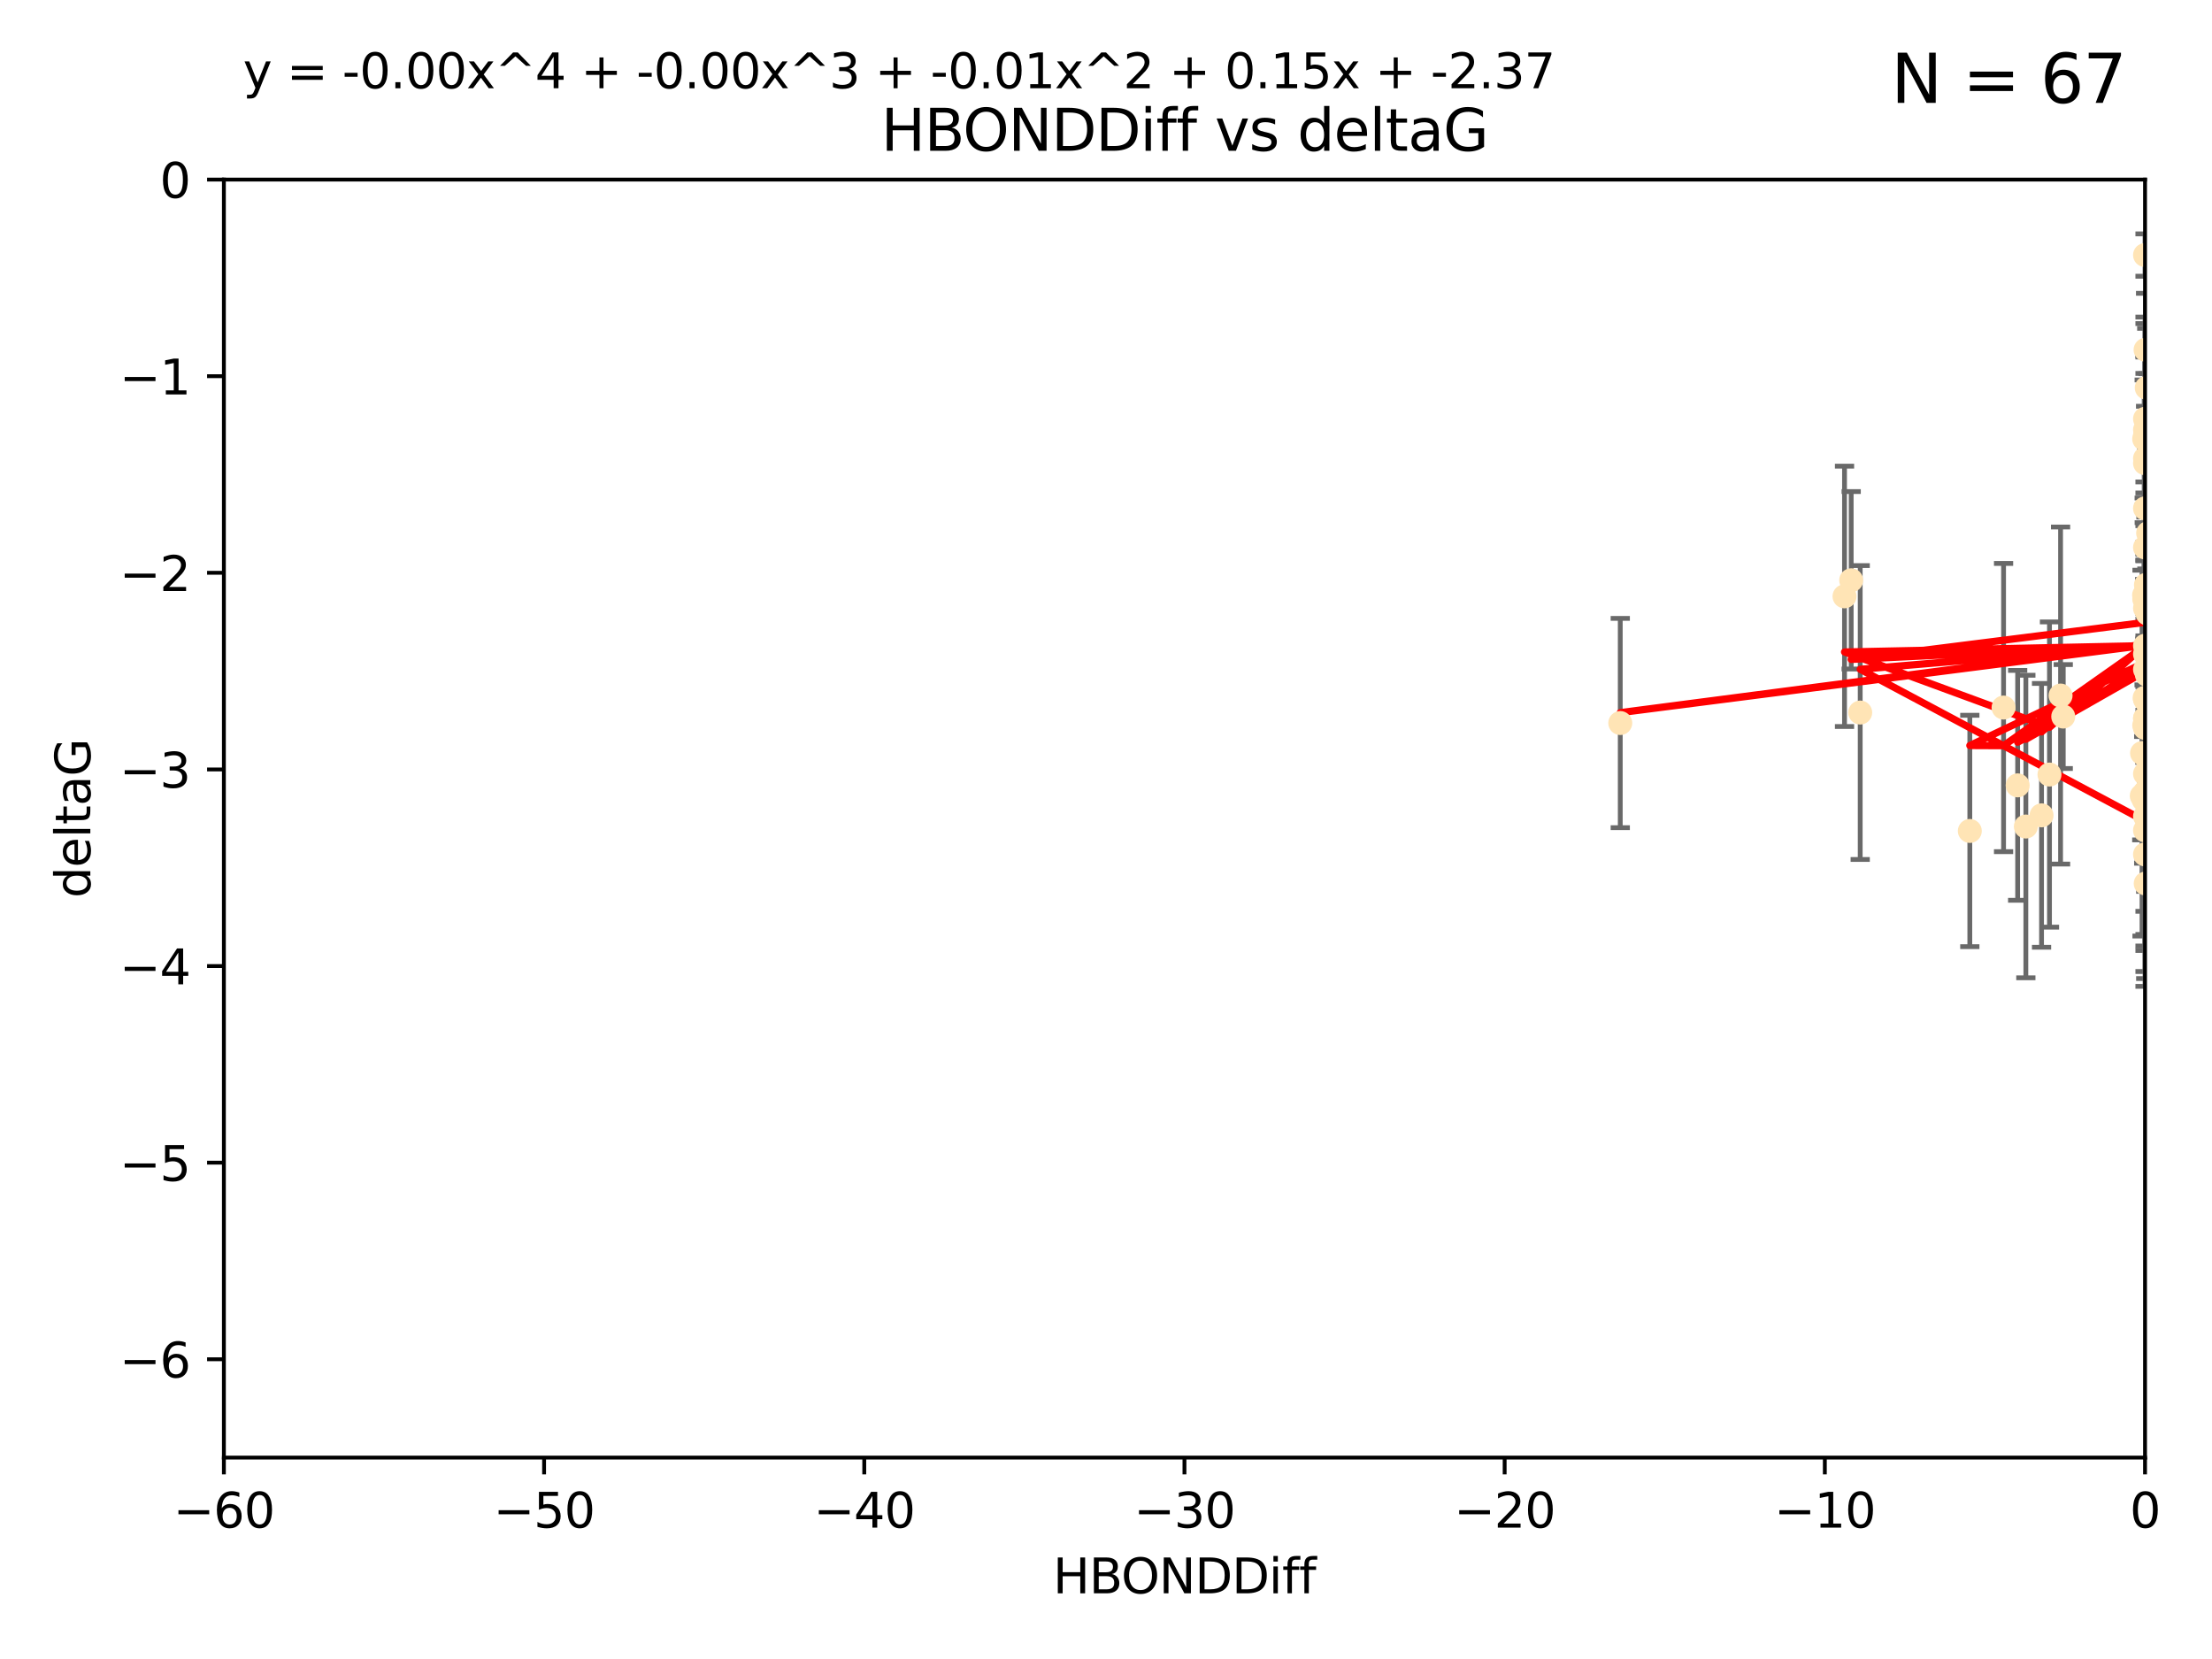 <?xml version="1.0" encoding="utf-8" standalone="no"?>
<!DOCTYPE svg PUBLIC "-//W3C//DTD SVG 1.1//EN"
  "http://www.w3.org/Graphics/SVG/1.1/DTD/svg11.dtd">
<svg xmlns:xlink="http://www.w3.org/1999/xlink" width="460.8pt" height="345.6pt" viewBox="0 0 460.8 345.6" xmlns="http://www.w3.org/2000/svg" version="1.1">
 <defs>
  <style type="text/css">*{stroke-linejoin: round; stroke-linecap: butt}</style>
 </defs>
 <g id="figure_1">
  <g id="patch_1">
   <path d="M 0 345.6 
L 460.8 345.6 
L 460.8 0 
L 0 0 
z
" style="fill: #ffffff"/>
  </g>
  <g id="axes_1">
   <g id="patch_2">
    <path d="M 46.64 303.64 
L 446.85 303.64 
L 446.85 37.411 
L 46.64 37.411 
z
" style="fill: #ffffff"/>
   </g>
   <g id="PathCollection_1">
    <defs>
     <path id="ma76488cba5" d="M 0 1.118 
C 0.297 1.118 0.581 1 0.791 0.791 
C 1 0.581 1.118 0.297 1.118 0 
C 1.118 -0.297 1 -0.581 0.791 -0.791 
C 0.581 -1 0.297 -1.118 0 -1.118 
C -0.297 -1.118 -0.581 -1 -0.791 -0.791 
C -1 -0.581 -1.118 -0.297 -1.118 0 
C -1.118 0.297 -1 0.581 -0.791 0.791 
C -0.581 1 -0.297 1.118 0 1.118 
z
" style="stroke: #ffe4b5"/>
    </defs>
    <g clip-path="url(#pd6ca490e2d)">
     <use xlink:href="#ma76488cba5" x="446.686" y="151.093" style="fill: #ffe4b5; stroke: #ffe4b5"/>
     <use xlink:href="#ma76488cba5" x="447.67" y="162.096" style="fill: #ffe4b5; stroke: #ffe4b5"/>
     <use xlink:href="#ma76488cba5" x="429.812" y="149.269" style="fill: #ffe4b5; stroke: #ffe4b5"/>
     <use xlink:href="#ma76488cba5" x="467.52" y="96.663" style="fill: #ffe4b5; stroke: #ffe4b5"/>
     <use xlink:href="#ma76488cba5" x="446.85" y="139.451" style="fill: #ffe4b5; stroke: #ffe4b5"/>
     <use xlink:href="#ma76488cba5" x="420.315" y="163.605" style="fill: #ffe4b5; stroke: #ffe4b5"/>
     <use xlink:href="#ma76488cba5" x="429.254" y="144.895" style="fill: #ffe4b5; stroke: #ffe4b5"/>
     <use xlink:href="#ma76488cba5" x="446.994" y="184.051" style="fill: #ffe4b5; stroke: #ffe4b5"/>
     <use xlink:href="#ma76488cba5" x="470.883" y="132.789" style="fill: #ffe4b5; stroke: #ffe4b5"/>
     <use xlink:href="#ma76488cba5" x="410.349" y="173.104" style="fill: #ffe4b5; stroke: #ffe4b5"/>
     <use xlink:href="#ma76488cba5" x="417.379" y="147.394" style="fill: #ffe4b5; stroke: #ffe4b5"/>
     <use xlink:href="#ma76488cba5" x="446.168" y="165.786" style="fill: #ffe4b5; stroke: #ffe4b5"/>
     <use xlink:href="#ma76488cba5" x="446.654" y="123.979" style="fill: #ffe4b5; stroke: #ffe4b5"/>
     <use xlink:href="#ma76488cba5" x="446.687" y="124.776" style="fill: #ffe4b5; stroke: #ffe4b5"/>
     <use xlink:href="#ma76488cba5" x="446.85" y="136.255" style="fill: #ffe4b5; stroke: #ffe4b5"/>
     <use xlink:href="#ma76488cba5" x="447.206" y="80.785" style="fill: #ffe4b5; stroke: #ffe4b5"/>
     <use xlink:href="#ma76488cba5" x="494.055" y="172.492" style="fill: #ffe4b5; stroke: #ffe4b5"/>
     <use xlink:href="#ma76488cba5" x="387.515" y="148.435" style="fill: #ffe4b5; stroke: #ffe4b5"/>
     <use xlink:href="#ma76488cba5" x="446.85" y="151.642" style="fill: #ffe4b5; stroke: #ffe4b5"/>
     <use xlink:href="#ma76488cba5" x="446.85" y="90.72" style="fill: #ffe4b5; stroke: #ffe4b5"/>
     <use xlink:href="#ma76488cba5" x="471.032" y="85.179" style="fill: #ffe4b5; stroke: #ffe4b5"/>
     <use xlink:href="#ma76488cba5" x="470.567" y="143.381" style="fill: #ffe4b5; stroke: #ffe4b5"/>
     <use xlink:href="#ma76488cba5" x="422.022" y="172.182" style="fill: #ffe4b5; stroke: #ffe4b5"/>
     <use xlink:href="#ma76488cba5" x="446.85" y="89.537" style="fill: #ffe4b5; stroke: #ffe4b5"/>
     <use xlink:href="#ma76488cba5" x="385.636" y="120.882" style="fill: #ffe4b5; stroke: #ffe4b5"/>
     <use xlink:href="#ma76488cba5" x="470.887" y="104.354" style="fill: #ffe4b5; stroke: #ffe4b5"/>
     <use xlink:href="#ma76488cba5" x="448.468" y="128.636" style="fill: #ffe4b5; stroke: #ffe4b5"/>
     <use xlink:href="#ma76488cba5" x="446.85" y="161.2" style="fill: #ffe4b5; stroke: #ffe4b5"/>
     <use xlink:href="#ma76488cba5" x="447.041" y="121.852" style="fill: #ffe4b5; stroke: #ffe4b5"/>
     <use xlink:href="#ma76488cba5" x="446.809" y="123.863" style="fill: #ffe4b5; stroke: #ffe4b5"/>
     <use xlink:href="#ma76488cba5" x="446.85" y="114.041" style="fill: #ffe4b5; stroke: #ffe4b5"/>
     <use xlink:href="#ma76488cba5" x="447.072" y="145.992" style="fill: #ffe4b5; stroke: #ffe4b5"/>
     <use xlink:href="#ma76488cba5" x="446.85" y="95.517" style="fill: #ffe4b5; stroke: #ffe4b5"/>
     <use xlink:href="#ma76488cba5" x="447.789" y="151.902" style="fill: #ffe4b5; stroke: #ffe4b5"/>
     <use xlink:href="#ma76488cba5" x="447.033" y="157.648" style="fill: #ffe4b5; stroke: #ffe4b5"/>
     <use xlink:href="#ma76488cba5" x="446.85" y="145.693" style="fill: #ffe4b5; stroke: #ffe4b5"/>
     <use xlink:href="#ma76488cba5" x="446.85" y="165.056" style="fill: #ffe4b5; stroke: #ffe4b5"/>
     <use xlink:href="#ma76488cba5" x="446.85" y="96.489" style="fill: #ffe4b5; stroke: #ffe4b5"/>
     <use xlink:href="#ma76488cba5" x="446.85" y="87.252" style="fill: #ffe4b5; stroke: #ffe4b5"/>
     <use xlink:href="#ma76488cba5" x="446.576" y="166.628" style="fill: #ffe4b5; stroke: #ffe4b5"/>
     <use xlink:href="#ma76488cba5" x="471.009" y="133.023" style="fill: #ffe4b5; stroke: #ffe4b5"/>
     <use xlink:href="#ma76488cba5" x="446.85" y="149.679" style="fill: #ffe4b5; stroke: #ffe4b5"/>
     <use xlink:href="#ma76488cba5" x="446.85" y="149.646" style="fill: #ffe4b5; stroke: #ffe4b5"/>
     <use xlink:href="#ma76488cba5" x="446.226" y="156.886" style="fill: #ffe4b5; stroke: #ffe4b5"/>
     <use xlink:href="#ma76488cba5" x="446.85" y="170.054" style="fill: #ffe4b5; stroke: #ffe4b5"/>
     <use xlink:href="#ma76488cba5" x="446.85" y="177.992" style="fill: #ffe4b5; stroke: #ffe4b5"/>
     <use xlink:href="#ma76488cba5" x="446.85" y="53.134" style="fill: #ffe4b5; stroke: #ffe4b5"/>
     <use xlink:href="#ma76488cba5" x="482.803" y="179.162" style="fill: #ffe4b5; stroke: #ffe4b5"/>
     <use xlink:href="#ma76488cba5" x="446.677" y="91.447" style="fill: #ffe4b5; stroke: #ffe4b5"/>
     <use xlink:href="#ma76488cba5" x="471.044" y="168.063" style="fill: #ffe4b5; stroke: #ffe4b5"/>
     <use xlink:href="#ma76488cba5" x="447.137" y="135.858" style="fill: #ffe4b5; stroke: #ffe4b5"/>
     <use xlink:href="#ma76488cba5" x="337.531" y="150.623" style="fill: #ffe4b5; stroke: #ffe4b5"/>
     <use xlink:href="#ma76488cba5" x="446.85" y="105.906" style="fill: #ffe4b5; stroke: #ffe4b5"/>
     <use xlink:href="#ma76488cba5" x="446.964" y="72.868" style="fill: #ffe4b5; stroke: #ffe4b5"/>
     <use xlink:href="#ma76488cba5" x="446.769" y="145.375" style="fill: #ffe4b5; stroke: #ffe4b5"/>
     <use xlink:href="#ma76488cba5" x="384.248" y="124.229" style="fill: #ffe4b5; stroke: #ffe4b5"/>
     <use xlink:href="#ma76488cba5" x="426.944" y="161.352" style="fill: #ffe4b5; stroke: #ffe4b5"/>
     <use xlink:href="#ma76488cba5" x="446.994" y="164.883" style="fill: #ffe4b5; stroke: #ffe4b5"/>
     <use xlink:href="#ma76488cba5" x="446.85" y="172.978" style="fill: #ffe4b5; stroke: #ffe4b5"/>
     <use xlink:href="#ma76488cba5" x="447.362" y="127.806" style="fill: #ffe4b5; stroke: #ffe4b5"/>
     <use xlink:href="#ma76488cba5" x="470.867" y="170.031" style="fill: #ffe4b5; stroke: #ffe4b5"/>
     <use xlink:href="#ma76488cba5" x="447.236" y="140.551" style="fill: #ffe4b5; stroke: #ffe4b5"/>
     <use xlink:href="#ma76488cba5" x="446.85" y="123.978" style="fill: #ffe4b5; stroke: #ffe4b5"/>
     <use xlink:href="#ma76488cba5" x="425.291" y="169.85" style="fill: #ffe4b5; stroke: #ffe4b5"/>
     <use xlink:href="#ma76488cba5" x="447.496" y="111.051" style="fill: #ffe4b5; stroke: #ffe4b5"/>
     <use xlink:href="#ma76488cba5" x="446.85" y="134.525" style="fill: #ffe4b5; stroke: #ffe4b5"/>
     <use xlink:href="#ma76488cba5" x="446.85" y="126.704" style="fill: #ffe4b5; stroke: #ffe4b5"/>
    </g>
   </g>
   <g id="matplotlib.axis_1">
    <g id="xtick_1">
     <g id="line2d_1">
      <defs>
       <path id="m1bbb749ddc" d="M 0 0 
L 0 3.5 
" style="stroke: #000000; stroke-width: 0.8"/>
      </defs>
      <g>
       <use xlink:href="#m1bbb749ddc" x="46.64" y="303.64" style="stroke: #000000; stroke-width: 0.8"/>
      </g>
     </g>
     <g id="text_1">
      <!-- −60 -->
      <g transform="translate(36.088 318.238)scale(0.1 -0.1)">
       <defs>
        <path id="DejaVuSans-2212" d="M 678 2272 
L 4684 2272 
L 4684 1741 
L 678 1741 
L 678 2272 
z
" transform="scale(0.016)"/>
        <path id="DejaVuSans-36" d="M 2113 2584 
Q 1688 2584 1439 2293 
Q 1191 2003 1191 1497 
Q 1191 994 1439 701 
Q 1688 409 2113 409 
Q 2538 409 2786 701 
Q 3034 994 3034 1497 
Q 3034 2003 2786 2293 
Q 2538 2584 2113 2584 
z
M 3366 4563 
L 3366 3988 
Q 3128 4100 2886 4159 
Q 2644 4219 2406 4219 
Q 1781 4219 1451 3797 
Q 1122 3375 1075 2522 
Q 1259 2794 1537 2939 
Q 1816 3084 2150 3084 
Q 2853 3084 3261 2657 
Q 3669 2231 3669 1497 
Q 3669 778 3244 343 
Q 2819 -91 2113 -91 
Q 1303 -91 875 529 
Q 447 1150 447 2328 
Q 447 3434 972 4092 
Q 1497 4750 2381 4750 
Q 2619 4750 2861 4703 
Q 3103 4656 3366 4563 
z
" transform="scale(0.016)"/>
        <path id="DejaVuSans-30" d="M 2034 4250 
Q 1547 4250 1301 3770 
Q 1056 3291 1056 2328 
Q 1056 1369 1301 889 
Q 1547 409 2034 409 
Q 2525 409 2770 889 
Q 3016 1369 3016 2328 
Q 3016 3291 2770 3770 
Q 2525 4250 2034 4250 
z
M 2034 4750 
Q 2819 4750 3233 4129 
Q 3647 3509 3647 2328 
Q 3647 1150 3233 529 
Q 2819 -91 2034 -91 
Q 1250 -91 836 529 
Q 422 1150 422 2328 
Q 422 3509 836 4129 
Q 1250 4750 2034 4750 
z
" transform="scale(0.016)"/>
       </defs>
       <use xlink:href="#DejaVuSans-2212"/>
       <use xlink:href="#DejaVuSans-36" x="83.789"/>
       <use xlink:href="#DejaVuSans-30" x="147.412"/>
      </g>
     </g>
    </g>
    <g id="xtick_2">
     <g id="line2d_2">
      <g>
       <use xlink:href="#m1bbb749ddc" x="113.342" y="303.64" style="stroke: #000000; stroke-width: 0.8"/>
      </g>
     </g>
     <g id="text_2">
      <!-- −50 -->
      <g transform="translate(102.789 318.238)scale(0.1 -0.1)">
       <defs>
        <path id="DejaVuSans-35" d="M 691 4666 
L 3169 4666 
L 3169 4134 
L 1269 4134 
L 1269 2991 
Q 1406 3038 1543 3061 
Q 1681 3084 1819 3084 
Q 2600 3084 3056 2656 
Q 3513 2228 3513 1497 
Q 3513 744 3044 326 
Q 2575 -91 1722 -91 
Q 1428 -91 1123 -41 
Q 819 9 494 109 
L 494 744 
Q 775 591 1075 516 
Q 1375 441 1709 441 
Q 2250 441 2565 725 
Q 2881 1009 2881 1497 
Q 2881 1984 2565 2268 
Q 2250 2553 1709 2553 
Q 1456 2553 1204 2497 
Q 953 2441 691 2322 
L 691 4666 
z
" transform="scale(0.016)"/>
       </defs>
       <use xlink:href="#DejaVuSans-2212"/>
       <use xlink:href="#DejaVuSans-35" x="83.789"/>
       <use xlink:href="#DejaVuSans-30" x="147.412"/>
      </g>
     </g>
    </g>
    <g id="xtick_3">
     <g id="line2d_3">
      <g>
       <use xlink:href="#m1bbb749ddc" x="180.043" y="303.64" style="stroke: #000000; stroke-width: 0.8"/>
      </g>
     </g>
     <g id="text_3">
      <!-- −40 -->
      <g transform="translate(169.491 318.238)scale(0.1 -0.1)">
       <defs>
        <path id="DejaVuSans-34" d="M 2419 4116 
L 825 1625 
L 2419 1625 
L 2419 4116 
z
M 2253 4666 
L 3047 4666 
L 3047 1625 
L 3713 1625 
L 3713 1100 
L 3047 1100 
L 3047 0 
L 2419 0 
L 2419 1100 
L 313 1100 
L 313 1709 
L 2253 4666 
z
" transform="scale(0.016)"/>
       </defs>
       <use xlink:href="#DejaVuSans-2212"/>
       <use xlink:href="#DejaVuSans-34" x="83.789"/>
       <use xlink:href="#DejaVuSans-30" x="147.412"/>
      </g>
     </g>
    </g>
    <g id="xtick_4">
     <g id="line2d_4">
      <g>
       <use xlink:href="#m1bbb749ddc" x="246.745" y="303.64" style="stroke: #000000; stroke-width: 0.8"/>
      </g>
     </g>
     <g id="text_4">
      <!-- −30 -->
      <g transform="translate(236.193 318.238)scale(0.1 -0.1)">
       <defs>
        <path id="DejaVuSans-33" d="M 2597 2516 
Q 3050 2419 3304 2112 
Q 3559 1806 3559 1356 
Q 3559 666 3084 287 
Q 2609 -91 1734 -91 
Q 1441 -91 1130 -33 
Q 819 25 488 141 
L 488 750 
Q 750 597 1062 519 
Q 1375 441 1716 441 
Q 2309 441 2620 675 
Q 2931 909 2931 1356 
Q 2931 1769 2642 2001 
Q 2353 2234 1838 2234 
L 1294 2234 
L 1294 2753 
L 1863 2753 
Q 2328 2753 2575 2939 
Q 2822 3125 2822 3475 
Q 2822 3834 2567 4026 
Q 2313 4219 1838 4219 
Q 1578 4219 1281 4162 
Q 984 4106 628 3988 
L 628 4550 
Q 988 4650 1302 4700 
Q 1616 4750 1894 4750 
Q 2613 4750 3031 4423 
Q 3450 4097 3450 3541 
Q 3450 3153 3228 2886 
Q 3006 2619 2597 2516 
z
" transform="scale(0.016)"/>
       </defs>
       <use xlink:href="#DejaVuSans-2212"/>
       <use xlink:href="#DejaVuSans-33" x="83.789"/>
       <use xlink:href="#DejaVuSans-30" x="147.412"/>
      </g>
     </g>
    </g>
    <g id="xtick_5">
     <g id="line2d_5">
      <g>
       <use xlink:href="#m1bbb749ddc" x="313.447" y="303.64" style="stroke: #000000; stroke-width: 0.8"/>
      </g>
     </g>
     <g id="text_5">
      <!-- −20 -->
      <g transform="translate(302.894 318.238)scale(0.1 -0.1)">
       <defs>
        <path id="DejaVuSans-32" d="M 1228 531 
L 3431 531 
L 3431 0 
L 469 0 
L 469 531 
Q 828 903 1448 1529 
Q 2069 2156 2228 2338 
Q 2531 2678 2651 2914 
Q 2772 3150 2772 3378 
Q 2772 3750 2511 3984 
Q 2250 4219 1831 4219 
Q 1534 4219 1204 4116 
Q 875 4013 500 3803 
L 500 4441 
Q 881 4594 1212 4672 
Q 1544 4750 1819 4750 
Q 2544 4750 2975 4387 
Q 3406 4025 3406 3419 
Q 3406 3131 3298 2873 
Q 3191 2616 2906 2266 
Q 2828 2175 2409 1742 
Q 1991 1309 1228 531 
z
" transform="scale(0.016)"/>
       </defs>
       <use xlink:href="#DejaVuSans-2212"/>
       <use xlink:href="#DejaVuSans-32" x="83.789"/>
       <use xlink:href="#DejaVuSans-30" x="147.412"/>
      </g>
     </g>
    </g>
    <g id="xtick_6">
     <g id="line2d_6">
      <g>
       <use xlink:href="#m1bbb749ddc" x="380.148" y="303.64" style="stroke: #000000; stroke-width: 0.8"/>
      </g>
     </g>
     <g id="text_6">
      <!-- −10 -->
      <g transform="translate(369.596 318.238)scale(0.1 -0.1)">
       <defs>
        <path id="DejaVuSans-31" d="M 794 531 
L 1825 531 
L 1825 4091 
L 703 3866 
L 703 4441 
L 1819 4666 
L 2450 4666 
L 2450 531 
L 3481 531 
L 3481 0 
L 794 0 
L 794 531 
z
" transform="scale(0.016)"/>
       </defs>
       <use xlink:href="#DejaVuSans-2212"/>
       <use xlink:href="#DejaVuSans-31" x="83.789"/>
       <use xlink:href="#DejaVuSans-30" x="147.412"/>
      </g>
     </g>
    </g>
    <g id="xtick_7">
     <g id="line2d_7">
      <g>
       <use xlink:href="#m1bbb749ddc" x="446.85" y="303.64" style="stroke: #000000; stroke-width: 0.8"/>
      </g>
     </g>
     <g id="text_7">
      <!-- 0 -->
      <g transform="translate(443.669 318.238)scale(0.1 -0.1)">
       <use xlink:href="#DejaVuSans-30"/>
      </g>
     </g>
    </g>
    <g id="text_8">
     <!-- HBONDDiff -->
     <g transform="translate(219.356 331.917)scale(0.1 -0.1)">
      <defs>
       <path id="DejaVuSans-48" d="M 628 4666 
L 1259 4666 
L 1259 2753 
L 3553 2753 
L 3553 4666 
L 4184 4666 
L 4184 0 
L 3553 0 
L 3553 2222 
L 1259 2222 
L 1259 0 
L 628 0 
L 628 4666 
z
" transform="scale(0.016)"/>
       <path id="DejaVuSans-42" d="M 1259 2228 
L 1259 519 
L 2272 519 
Q 2781 519 3026 730 
Q 3272 941 3272 1375 
Q 3272 1813 3026 2020 
Q 2781 2228 2272 2228 
L 1259 2228 
z
M 1259 4147 
L 1259 2741 
L 2194 2741 
Q 2656 2741 2882 2914 
Q 3109 3088 3109 3444 
Q 3109 3797 2882 3972 
Q 2656 4147 2194 4147 
L 1259 4147 
z
M 628 4666 
L 2241 4666 
Q 2963 4666 3353 4366 
Q 3744 4066 3744 3513 
Q 3744 3084 3544 2831 
Q 3344 2578 2956 2516 
Q 3422 2416 3680 2098 
Q 3938 1781 3938 1306 
Q 3938 681 3513 340 
Q 3088 0 2303 0 
L 628 0 
L 628 4666 
z
" transform="scale(0.016)"/>
       <path id="DejaVuSans-4f" d="M 2522 4238 
Q 1834 4238 1429 3725 
Q 1025 3213 1025 2328 
Q 1025 1447 1429 934 
Q 1834 422 2522 422 
Q 3209 422 3611 934 
Q 4013 1447 4013 2328 
Q 4013 3213 3611 3725 
Q 3209 4238 2522 4238 
z
M 2522 4750 
Q 3503 4750 4090 4092 
Q 4678 3434 4678 2328 
Q 4678 1225 4090 567 
Q 3503 -91 2522 -91 
Q 1538 -91 948 565 
Q 359 1222 359 2328 
Q 359 3434 948 4092 
Q 1538 4750 2522 4750 
z
" transform="scale(0.016)"/>
       <path id="DejaVuSans-4e" d="M 628 4666 
L 1478 4666 
L 3547 763 
L 3547 4666 
L 4159 4666 
L 4159 0 
L 3309 0 
L 1241 3903 
L 1241 0 
L 628 0 
L 628 4666 
z
" transform="scale(0.016)"/>
       <path id="DejaVuSans-44" d="M 1259 4147 
L 1259 519 
L 2022 519 
Q 2988 519 3436 956 
Q 3884 1394 3884 2338 
Q 3884 3275 3436 3711 
Q 2988 4147 2022 4147 
L 1259 4147 
z
M 628 4666 
L 1925 4666 
Q 3281 4666 3915 4102 
Q 4550 3538 4550 2338 
Q 4550 1131 3912 565 
Q 3275 0 1925 0 
L 628 0 
L 628 4666 
z
" transform="scale(0.016)"/>
       <path id="DejaVuSans-69" d="M 603 3500 
L 1178 3500 
L 1178 0 
L 603 0 
L 603 3500 
z
M 603 4863 
L 1178 4863 
L 1178 4134 
L 603 4134 
L 603 4863 
z
" transform="scale(0.016)"/>
       <path id="DejaVuSans-66" d="M 2375 4863 
L 2375 4384 
L 1825 4384 
Q 1516 4384 1395 4259 
Q 1275 4134 1275 3809 
L 1275 3500 
L 2222 3500 
L 2222 3053 
L 1275 3053 
L 1275 0 
L 697 0 
L 697 3053 
L 147 3053 
L 147 3500 
L 697 3500 
L 697 3744 
Q 697 4328 969 4595 
Q 1241 4863 1831 4863 
L 2375 4863 
z
" transform="scale(0.016)"/>
      </defs>
      <use xlink:href="#DejaVuSans-48"/>
      <use xlink:href="#DejaVuSans-42" x="75.195"/>
      <use xlink:href="#DejaVuSans-4f" x="142.049"/>
      <use xlink:href="#DejaVuSans-4e" x="220.76"/>
      <use xlink:href="#DejaVuSans-44" x="295.564"/>
      <use xlink:href="#DejaVuSans-44" x="372.566"/>
      <use xlink:href="#DejaVuSans-69" x="449.568"/>
      <use xlink:href="#DejaVuSans-66" x="477.352"/>
      <use xlink:href="#DejaVuSans-66" x="512.557"/>
     </g>
    </g>
   </g>
   <g id="matplotlib.axis_2">
    <g id="ytick_1">
     <g id="line2d_8">
      <defs>
       <path id="m389b884e19" d="M 0 0 
L -3.5 0 
" style="stroke: #000000; stroke-width: 0.8"/>
      </defs>
      <g>
       <use xlink:href="#m389b884e19" x="46.64" y="283.161" style="stroke: #000000; stroke-width: 0.8"/>
      </g>
     </g>
     <g id="text_9">
      <!-- −6 -->
      <g transform="translate(24.898 286.96)scale(0.1 -0.1)">
       <use xlink:href="#DejaVuSans-2212"/>
       <use xlink:href="#DejaVuSans-36" x="83.789"/>
      </g>
     </g>
    </g>
    <g id="ytick_2">
     <g id="line2d_9">
      <g>
       <use xlink:href="#m389b884e19" x="46.64" y="242.203" style="stroke: #000000; stroke-width: 0.8"/>
      </g>
     </g>
     <g id="text_10">
      <!-- −5 -->
      <g transform="translate(24.898 246.002)scale(0.1 -0.1)">
       <use xlink:href="#DejaVuSans-2212"/>
       <use xlink:href="#DejaVuSans-35" x="83.789"/>
      </g>
     </g>
    </g>
    <g id="ytick_3">
     <g id="line2d_10">
      <g>
       <use xlink:href="#m389b884e19" x="46.64" y="201.244" style="stroke: #000000; stroke-width: 0.8"/>
      </g>
     </g>
     <g id="text_11">
      <!-- −4 -->
      <g transform="translate(24.898 205.044)scale(0.1 -0.1)">
       <use xlink:href="#DejaVuSans-2212"/>
       <use xlink:href="#DejaVuSans-34" x="83.789"/>
      </g>
     </g>
    </g>
    <g id="ytick_4">
     <g id="line2d_11">
      <g>
       <use xlink:href="#m389b884e19" x="46.64" y="160.286" style="stroke: #000000; stroke-width: 0.8"/>
      </g>
     </g>
     <g id="text_12">
      <!-- −3 -->
      <g transform="translate(24.898 164.085)scale(0.1 -0.1)">
       <use xlink:href="#DejaVuSans-2212"/>
       <use xlink:href="#DejaVuSans-33" x="83.789"/>
      </g>
     </g>
    </g>
    <g id="ytick_5">
     <g id="line2d_12">
      <g>
       <use xlink:href="#m389b884e19" x="46.64" y="119.328" style="stroke: #000000; stroke-width: 0.8"/>
      </g>
     </g>
     <g id="text_13">
      <!-- −2 -->
      <g transform="translate(24.898 123.127)scale(0.1 -0.1)">
       <use xlink:href="#DejaVuSans-2212"/>
       <use xlink:href="#DejaVuSans-32" x="83.789"/>
      </g>
     </g>
    </g>
    <g id="ytick_6">
     <g id="line2d_13">
      <g>
       <use xlink:href="#m389b884e19" x="46.64" y="78.369" style="stroke: #000000; stroke-width: 0.8"/>
      </g>
     </g>
     <g id="text_14">
      <!-- −1 -->
      <g transform="translate(24.898 82.169)scale(0.1 -0.1)">
       <use xlink:href="#DejaVuSans-2212"/>
       <use xlink:href="#DejaVuSans-31" x="83.789"/>
      </g>
     </g>
    </g>
    <g id="ytick_7">
     <g id="line2d_14">
      <g>
       <use xlink:href="#m389b884e19" x="46.64" y="37.411" style="stroke: #000000; stroke-width: 0.8"/>
      </g>
     </g>
     <g id="text_15">
      <!-- 0 -->
      <g transform="translate(33.278 41.21)scale(0.1 -0.1)">
       <use xlink:href="#DejaVuSans-30"/>
      </g>
     </g>
    </g>
    <g id="text_16">
     <!-- deltaG -->
     <g transform="translate(18.818 187.064)rotate(-90)scale(0.1 -0.1)">
      <defs>
       <path id="DejaVuSans-64" d="M 2906 2969 
L 2906 4863 
L 3481 4863 
L 3481 0 
L 2906 0 
L 2906 525 
Q 2725 213 2448 61 
Q 2172 -91 1784 -91 
Q 1150 -91 751 415 
Q 353 922 353 1747 
Q 353 2572 751 3078 
Q 1150 3584 1784 3584 
Q 2172 3584 2448 3432 
Q 2725 3281 2906 2969 
z
M 947 1747 
Q 947 1113 1208 752 
Q 1469 391 1925 391 
Q 2381 391 2643 752 
Q 2906 1113 2906 1747 
Q 2906 2381 2643 2742 
Q 2381 3103 1925 3103 
Q 1469 3103 1208 2742 
Q 947 2381 947 1747 
z
" transform="scale(0.016)"/>
       <path id="DejaVuSans-65" d="M 3597 1894 
L 3597 1613 
L 953 1613 
Q 991 1019 1311 708 
Q 1631 397 2203 397 
Q 2534 397 2845 478 
Q 3156 559 3463 722 
L 3463 178 
Q 3153 47 2828 -22 
Q 2503 -91 2169 -91 
Q 1331 -91 842 396 
Q 353 884 353 1716 
Q 353 2575 817 3079 
Q 1281 3584 2069 3584 
Q 2775 3584 3186 3129 
Q 3597 2675 3597 1894 
z
M 3022 2063 
Q 3016 2534 2758 2815 
Q 2500 3097 2075 3097 
Q 1594 3097 1305 2825 
Q 1016 2553 972 2059 
L 3022 2063 
z
" transform="scale(0.016)"/>
       <path id="DejaVuSans-6c" d="M 603 4863 
L 1178 4863 
L 1178 0 
L 603 0 
L 603 4863 
z
" transform="scale(0.016)"/>
       <path id="DejaVuSans-74" d="M 1172 4494 
L 1172 3500 
L 2356 3500 
L 2356 3053 
L 1172 3053 
L 1172 1153 
Q 1172 725 1289 603 
Q 1406 481 1766 481 
L 2356 481 
L 2356 0 
L 1766 0 
Q 1100 0 847 248 
Q 594 497 594 1153 
L 594 3053 
L 172 3053 
L 172 3500 
L 594 3500 
L 594 4494 
L 1172 4494 
z
" transform="scale(0.016)"/>
       <path id="DejaVuSans-61" d="M 2194 1759 
Q 1497 1759 1228 1600 
Q 959 1441 959 1056 
Q 959 750 1161 570 
Q 1363 391 1709 391 
Q 2188 391 2477 730 
Q 2766 1069 2766 1631 
L 2766 1759 
L 2194 1759 
z
M 3341 1997 
L 3341 0 
L 2766 0 
L 2766 531 
Q 2569 213 2275 61 
Q 1981 -91 1556 -91 
Q 1019 -91 701 211 
Q 384 513 384 1019 
Q 384 1609 779 1909 
Q 1175 2209 1959 2209 
L 2766 2209 
L 2766 2266 
Q 2766 2663 2505 2880 
Q 2244 3097 1772 3097 
Q 1472 3097 1187 3025 
Q 903 2953 641 2809 
L 641 3341 
Q 956 3463 1253 3523 
Q 1550 3584 1831 3584 
Q 2591 3584 2966 3190 
Q 3341 2797 3341 1997 
z
" transform="scale(0.016)"/>
       <path id="DejaVuSans-47" d="M 3809 666 
L 3809 1919 
L 2778 1919 
L 2778 2438 
L 4434 2438 
L 4434 434 
Q 4069 175 3628 42 
Q 3188 -91 2688 -91 
Q 1594 -91 976 548 
Q 359 1188 359 2328 
Q 359 3472 976 4111 
Q 1594 4750 2688 4750 
Q 3144 4750 3555 4637 
Q 3966 4525 4313 4306 
L 4313 3634 
Q 3963 3931 3569 4081 
Q 3175 4231 2741 4231 
Q 1884 4231 1454 3753 
Q 1025 3275 1025 2328 
Q 1025 1384 1454 906 
Q 1884 428 2741 428 
Q 3075 428 3337 486 
Q 3600 544 3809 666 
z
" transform="scale(0.016)"/>
      </defs>
      <use xlink:href="#DejaVuSans-64"/>
      <use xlink:href="#DejaVuSans-65" x="63.477"/>
      <use xlink:href="#DejaVuSans-6c" x="125"/>
      <use xlink:href="#DejaVuSans-74" x="152.783"/>
      <use xlink:href="#DejaVuSans-61" x="191.992"/>
      <use xlink:href="#DejaVuSans-47" x="253.271"/>
     </g>
    </g>
   </g>
   <g id="LineCollection_1">
    <path d="M 446.686 179.105 
L 446.686 123.081 
" clip-path="url(#pd6ca490e2d)" style="fill: none; stroke: #696969"/>
    <path d="M 447.67 173.975 
L 447.67 150.217 
" clip-path="url(#pd6ca490e2d)" style="fill: none; stroke: #696969"/>
    <path d="M 429.812 160.097 
L 429.812 138.441 
" clip-path="url(#pd6ca490e2d)" style="fill: none; stroke: #696969"/>
    <path clip-path="url(#pd6ca490e2d)" style="fill: none; stroke: #696969"/>
    <path d="M 446.85 156.37 
L 446.85 122.532 
" clip-path="url(#pd6ca490e2d)" style="fill: none; stroke: #696969"/>
    <path d="M 420.315 187.546 
L 420.315 139.663 
" clip-path="url(#pd6ca490e2d)" style="fill: none; stroke: #696969"/>
    <path d="M 429.254 180.004 
L 429.254 109.787 
" clip-path="url(#pd6ca490e2d)" style="fill: none; stroke: #696969"/>
    <path d="M 446.994 203.851 
L 446.994 164.251 
" clip-path="url(#pd6ca490e2d)" style="fill: none; stroke: #696969"/>
    <path clip-path="url(#pd6ca490e2d)" style="fill: none; stroke: #696969"/>
    <path d="M 410.349 197.203 
L 410.349 149.004 
" clip-path="url(#pd6ca490e2d)" style="fill: none; stroke: #696969"/>
    <path d="M 417.379 177.412 
L 417.379 117.375 
" clip-path="url(#pd6ca490e2d)" style="fill: none; stroke: #696969"/>
    <path d="M 446.168 174.963 
L 446.168 156.61 
" clip-path="url(#pd6ca490e2d)" style="fill: none; stroke: #696969"/>
    <path d="M 446.654 142.677 
L 446.654 105.281 
" clip-path="url(#pd6ca490e2d)" style="fill: none; stroke: #696969"/>
    <path d="M 446.687 140.675 
L 446.687 108.877 
" clip-path="url(#pd6ca490e2d)" style="fill: none; stroke: #696969"/>
    <path d="M 446.85 155.687 
L 446.85 116.824 
" clip-path="url(#pd6ca490e2d)" style="fill: none; stroke: #696969"/>
    <path d="M 447.206 93.173 
L 447.206 68.396 
" clip-path="url(#pd6ca490e2d)" style="fill: none; stroke: #696969"/>
    <path clip-path="url(#pd6ca490e2d)" style="fill: none; stroke: #696969"/>
    <path d="M 387.515 179.044 
L 387.515 117.826 
" clip-path="url(#pd6ca490e2d)" style="fill: none; stroke: #696969"/>
    <path d="M 446.85 174.317 
L 446.85 128.967 
" clip-path="url(#pd6ca490e2d)" style="fill: none; stroke: #696969"/>
    <path d="M 446.85 114.035 
L 446.85 67.406 
" clip-path="url(#pd6ca490e2d)" style="fill: none; stroke: #696969"/>
    <path clip-path="url(#pd6ca490e2d)" style="fill: none; stroke: #696969"/>
    <path clip-path="url(#pd6ca490e2d)" style="fill: none; stroke: #696969"/>
    <path d="M 422.022 203.694 
L 422.022 140.669 
" clip-path="url(#pd6ca490e2d)" style="fill: none; stroke: #696969"/>
    <path d="M 446.85 113.015 
L 446.85 66.058 
" clip-path="url(#pd6ca490e2d)" style="fill: none; stroke: #696969"/>
    <path d="M 385.636 139.361 
L 385.636 102.403 
" clip-path="url(#pd6ca490e2d)" style="fill: none; stroke: #696969"/>
    <path clip-path="url(#pd6ca490e2d)" style="fill: none; stroke: #696969"/>
    <path d="M 448.468 138.659 
L 448.468 118.614 
" clip-path="url(#pd6ca490e2d)" style="fill: none; stroke: #696969"/>
    <path d="M 446.85 194.662 
L 446.85 127.738 
" clip-path="url(#pd6ca490e2d)" style="fill: none; stroke: #696969"/>
    <path d="M 447.041 135.998 
L 447.041 107.707 
" clip-path="url(#pd6ca490e2d)" style="fill: none; stroke: #696969"/>
    <path d="M 446.809 158.819 
L 446.809 88.907 
" clip-path="url(#pd6ca490e2d)" style="fill: none; stroke: #696969"/>
    <path d="M 446.85 132.953 
L 446.85 95.128 
" clip-path="url(#pd6ca490e2d)" style="fill: none; stroke: #696969"/>
    <path d="M 447.072 158.284 
L 447.072 133.701 
" clip-path="url(#pd6ca490e2d)" style="fill: none; stroke: #696969"/>
    <path d="M 446.85 116.665 
L 446.85 74.369 
" clip-path="url(#pd6ca490e2d)" style="fill: none; stroke: #696969"/>
    <path d="M 447.789 167.606 
L 447.789 136.199 
" clip-path="url(#pd6ca490e2d)" style="fill: none; stroke: #696969"/>
    <path d="M 447.033 174.746 
L 447.033 140.551 
" clip-path="url(#pd6ca490e2d)" style="fill: none; stroke: #696969"/>
    <path d="M 446.85 158.168 
L 446.85 133.218 
" clip-path="url(#pd6ca490e2d)" style="fill: none; stroke: #696969"/>
    <path d="M 446.85 202.384 
L 446.85 127.728 
" clip-path="url(#pd6ca490e2d)" style="fill: none; stroke: #696969"/>
    <path d="M 446.85 115.182 
L 446.85 77.796 
" clip-path="url(#pd6ca490e2d)" style="fill: none; stroke: #696969"/>
    <path d="M 446.85 100.399 
L 446.85 74.106 
" clip-path="url(#pd6ca490e2d)" style="fill: none; stroke: #696969"/>
    <path d="M 446.576 179.827 
L 446.576 153.429 
" clip-path="url(#pd6ca490e2d)" style="fill: none; stroke: #696969"/>
    <path clip-path="url(#pd6ca490e2d)" style="fill: none; stroke: #696969"/>
    <path d="M 446.85 189.845 
L 446.85 109.513 
" clip-path="url(#pd6ca490e2d)" style="fill: none; stroke: #696969"/>
    <path d="M 446.85 172.51 
L 446.85 126.782 
" clip-path="url(#pd6ca490e2d)" style="fill: none; stroke: #696969"/>
    <path d="M 446.226 194.992 
L 446.226 118.78 
" clip-path="url(#pd6ca490e2d)" style="fill: none; stroke: #696969"/>
    <path d="M 446.85 197.065 
L 446.85 143.043 
" clip-path="url(#pd6ca490e2d)" style="fill: none; stroke: #696969"/>
    <path d="M 446.85 205.474 
L 446.85 150.51 
" clip-path="url(#pd6ca490e2d)" style="fill: none; stroke: #696969"/>
    <path d="M 446.85 57.546 
L 446.85 48.723 
" clip-path="url(#pd6ca490e2d)" style="fill: none; stroke: #696969"/>
    <path clip-path="url(#pd6ca490e2d)" style="fill: none; stroke: #696969"/>
    <path d="M 446.677 103.738 
L 446.677 79.157 
" clip-path="url(#pd6ca490e2d)" style="fill: none; stroke: #696969"/>
    <path clip-path="url(#pd6ca490e2d)" style="fill: none; stroke: #696969"/>
    <path d="M 447.137 166.664 
L 447.137 105.051 
" clip-path="url(#pd6ca490e2d)" style="fill: none; stroke: #696969"/>
    <path d="M 337.531 172.423 
L 337.531 128.822 
" clip-path="url(#pd6ca490e2d)" style="fill: none; stroke: #696969"/>
    <path d="M 446.85 124.587 
L 446.85 87.224 
" clip-path="url(#pd6ca490e2d)" style="fill: none; stroke: #696969"/>
    <path d="M 446.964 84.632 
L 446.964 61.103 
" clip-path="url(#pd6ca490e2d)" style="fill: none; stroke: #696969"/>
    <path d="M 446.769 170.044 
L 446.769 120.706 
" clip-path="url(#pd6ca490e2d)" style="fill: none; stroke: #696969"/>
    <path d="M 384.248 151.347 
L 384.248 97.112 
" clip-path="url(#pd6ca490e2d)" style="fill: none; stroke: #696969"/>
    <path d="M 426.944 193.142 
L 426.944 129.562 
" clip-path="url(#pd6ca490e2d)" style="fill: none; stroke: #696969"/>
    <path d="M 446.994 185.689 
L 446.994 144.076 
" clip-path="url(#pd6ca490e2d)" style="fill: none; stroke: #696969"/>
    <path d="M 446.85 198 
L 446.85 147.956 
" clip-path="url(#pd6ca490e2d)" style="fill: none; stroke: #696969"/>
    <path d="M 447.362 143.888 
L 447.362 111.724 
" clip-path="url(#pd6ca490e2d)" style="fill: none; stroke: #696969"/>
    <path clip-path="url(#pd6ca490e2d)" style="fill: none; stroke: #696969"/>
    <path d="M 447.236 162.593 
L 447.236 118.509 
" clip-path="url(#pd6ca490e2d)" style="fill: none; stroke: #696969"/>
    <path d="M 446.85 132.466 
L 446.85 115.489 
" clip-path="url(#pd6ca490e2d)" style="fill: none; stroke: #696969"/>
    <path d="M 425.291 197.329 
L 425.291 142.371 
" clip-path="url(#pd6ca490e2d)" style="fill: none; stroke: #696969"/>
    <path d="M 447.496 144.248 
L 447.496 77.853 
" clip-path="url(#pd6ca490e2d)" style="fill: none; stroke: #696969"/>
    <path d="M 446.85 166.354 
L 446.85 102.696 
" clip-path="url(#pd6ca490e2d)" style="fill: none; stroke: #696969"/>
    <path d="M 446.85 156.131 
L 446.85 97.276 
" clip-path="url(#pd6ca490e2d)" style="fill: none; stroke: #696969"/>
   </g>
   <g id="line2d_15">
    <defs>
     <path id="m8cfa1cb990" d="M 2 0 
L -2 -0 
" style="stroke: #696969"/>
    </defs>
    <g clip-path="url(#pd6ca490e2d)">
     <use xlink:href="#m8cfa1cb990" x="446.686" y="179.105" style="fill: #696969; stroke: #696969"/>
     <use xlink:href="#m8cfa1cb990" x="447.67" y="173.975" style="fill: #696969; stroke: #696969"/>
     <use xlink:href="#m8cfa1cb990" x="429.812" y="160.097" style="fill: #696969; stroke: #696969"/>
     <use xlink:href="#m8cfa1cb990" x="467.52" y="103.791" style="fill: #696969; stroke: #696969"/>
     <use xlink:href="#m8cfa1cb990" x="446.85" y="156.37" style="fill: #696969; stroke: #696969"/>
     <use xlink:href="#m8cfa1cb990" x="420.315" y="187.546" style="fill: #696969; stroke: #696969"/>
     <use xlink:href="#m8cfa1cb990" x="429.254" y="180.004" style="fill: #696969; stroke: #696969"/>
     <use xlink:href="#m8cfa1cb990" x="446.994" y="203.851" style="fill: #696969; stroke: #696969"/>
     <use xlink:href="#m8cfa1cb990" x="470.883" y="151.638" style="fill: #696969; stroke: #696969"/>
     <use xlink:href="#m8cfa1cb990" x="410.349" y="197.203" style="fill: #696969; stroke: #696969"/>
     <use xlink:href="#m8cfa1cb990" x="417.379" y="177.412" style="fill: #696969; stroke: #696969"/>
     <use xlink:href="#m8cfa1cb990" x="446.168" y="174.963" style="fill: #696969; stroke: #696969"/>
     <use xlink:href="#m8cfa1cb990" x="446.654" y="142.677" style="fill: #696969; stroke: #696969"/>
     <use xlink:href="#m8cfa1cb990" x="446.687" y="140.675" style="fill: #696969; stroke: #696969"/>
     <use xlink:href="#m8cfa1cb990" x="446.85" y="155.687" style="fill: #696969; stroke: #696969"/>
     <use xlink:href="#m8cfa1cb990" x="447.206" y="93.173" style="fill: #696969; stroke: #696969"/>
     <use xlink:href="#m8cfa1cb990" x="494.055" y="185.723" style="fill: #696969; stroke: #696969"/>
     <use xlink:href="#m8cfa1cb990" x="387.515" y="179.044" style="fill: #696969; stroke: #696969"/>
     <use xlink:href="#m8cfa1cb990" x="446.85" y="174.317" style="fill: #696969; stroke: #696969"/>
     <use xlink:href="#m8cfa1cb990" x="446.85" y="114.035" style="fill: #696969; stroke: #696969"/>
     <use xlink:href="#m8cfa1cb990" x="471.032" y="105.914" style="fill: #696969; stroke: #696969"/>
     <use xlink:href="#m8cfa1cb990" x="470.567" y="159.412" style="fill: #696969; stroke: #696969"/>
     <use xlink:href="#m8cfa1cb990" x="422.022" y="203.694" style="fill: #696969; stroke: #696969"/>
     <use xlink:href="#m8cfa1cb990" x="446.85" y="113.015" style="fill: #696969; stroke: #696969"/>
     <use xlink:href="#m8cfa1cb990" x="385.636" y="139.361" style="fill: #696969; stroke: #696969"/>
     <use xlink:href="#m8cfa1cb990" x="470.887" y="124.515" style="fill: #696969; stroke: #696969"/>
     <use xlink:href="#m8cfa1cb990" x="448.468" y="138.659" style="fill: #696969; stroke: #696969"/>
     <use xlink:href="#m8cfa1cb990" x="446.85" y="194.662" style="fill: #696969; stroke: #696969"/>
     <use xlink:href="#m8cfa1cb990" x="447.041" y="135.998" style="fill: #696969; stroke: #696969"/>
     <use xlink:href="#m8cfa1cb990" x="446.809" y="158.819" style="fill: #696969; stroke: #696969"/>
     <use xlink:href="#m8cfa1cb990" x="446.85" y="132.953" style="fill: #696969; stroke: #696969"/>
     <use xlink:href="#m8cfa1cb990" x="447.072" y="158.284" style="fill: #696969; stroke: #696969"/>
     <use xlink:href="#m8cfa1cb990" x="446.85" y="116.665" style="fill: #696969; stroke: #696969"/>
     <use xlink:href="#m8cfa1cb990" x="447.789" y="167.606" style="fill: #696969; stroke: #696969"/>
     <use xlink:href="#m8cfa1cb990" x="447.033" y="174.746" style="fill: #696969; stroke: #696969"/>
     <use xlink:href="#m8cfa1cb990" x="446.85" y="158.168" style="fill: #696969; stroke: #696969"/>
     <use xlink:href="#m8cfa1cb990" x="446.85" y="202.384" style="fill: #696969; stroke: #696969"/>
     <use xlink:href="#m8cfa1cb990" x="446.85" y="115.182" style="fill: #696969; stroke: #696969"/>
     <use xlink:href="#m8cfa1cb990" x="446.85" y="100.399" style="fill: #696969; stroke: #696969"/>
     <use xlink:href="#m8cfa1cb990" x="446.576" y="179.827" style="fill: #696969; stroke: #696969"/>
     <use xlink:href="#m8cfa1cb990" x="471.009" y="145.163" style="fill: #696969; stroke: #696969"/>
     <use xlink:href="#m8cfa1cb990" x="446.85" y="189.845" style="fill: #696969; stroke: #696969"/>
     <use xlink:href="#m8cfa1cb990" x="446.85" y="172.51" style="fill: #696969; stroke: #696969"/>
     <use xlink:href="#m8cfa1cb990" x="446.226" y="194.992" style="fill: #696969; stroke: #696969"/>
     <use xlink:href="#m8cfa1cb990" x="446.85" y="197.065" style="fill: #696969; stroke: #696969"/>
     <use xlink:href="#m8cfa1cb990" x="446.85" y="205.474" style="fill: #696969; stroke: #696969"/>
     <use xlink:href="#m8cfa1cb990" x="446.85" y="57.546" style="fill: #696969; stroke: #696969"/>
     <use xlink:href="#m8cfa1cb990" x="482.803" y="192.874" style="fill: #696969; stroke: #696969"/>
     <use xlink:href="#m8cfa1cb990" x="446.677" y="103.738" style="fill: #696969; stroke: #696969"/>
     <use xlink:href="#m8cfa1cb990" x="471.044" y="193.209" style="fill: #696969; stroke: #696969"/>
     <use xlink:href="#m8cfa1cb990" x="447.137" y="166.664" style="fill: #696969; stroke: #696969"/>
     <use xlink:href="#m8cfa1cb990" x="337.531" y="172.423" style="fill: #696969; stroke: #696969"/>
     <use xlink:href="#m8cfa1cb990" x="446.85" y="124.587" style="fill: #696969; stroke: #696969"/>
     <use xlink:href="#m8cfa1cb990" x="446.964" y="84.632" style="fill: #696969; stroke: #696969"/>
     <use xlink:href="#m8cfa1cb990" x="446.769" y="170.044" style="fill: #696969; stroke: #696969"/>
     <use xlink:href="#m8cfa1cb990" x="384.248" y="151.347" style="fill: #696969; stroke: #696969"/>
     <use xlink:href="#m8cfa1cb990" x="426.944" y="193.142" style="fill: #696969; stroke: #696969"/>
     <use xlink:href="#m8cfa1cb990" x="446.994" y="185.689" style="fill: #696969; stroke: #696969"/>
     <use xlink:href="#m8cfa1cb990" x="446.85" y="198" style="fill: #696969; stroke: #696969"/>
     <use xlink:href="#m8cfa1cb990" x="447.362" y="143.888" style="fill: #696969; stroke: #696969"/>
     <use xlink:href="#m8cfa1cb990" x="470.867" y="189.648" style="fill: #696969; stroke: #696969"/>
     <use xlink:href="#m8cfa1cb990" x="447.236" y="162.593" style="fill: #696969; stroke: #696969"/>
     <use xlink:href="#m8cfa1cb990" x="446.85" y="132.466" style="fill: #696969; stroke: #696969"/>
     <use xlink:href="#m8cfa1cb990" x="425.291" y="197.329" style="fill: #696969; stroke: #696969"/>
     <use xlink:href="#m8cfa1cb990" x="447.496" y="144.248" style="fill: #696969; stroke: #696969"/>
     <use xlink:href="#m8cfa1cb990" x="446.85" y="166.354" style="fill: #696969; stroke: #696969"/>
     <use xlink:href="#m8cfa1cb990" x="446.85" y="156.131" style="fill: #696969; stroke: #696969"/>
    </g>
   </g>
   <g id="line2d_16">
    <g clip-path="url(#pd6ca490e2d)">
     <use xlink:href="#m8cfa1cb990" x="446.686" y="123.081" style="fill: #696969; stroke: #696969"/>
     <use xlink:href="#m8cfa1cb990" x="447.67" y="150.217" style="fill: #696969; stroke: #696969"/>
     <use xlink:href="#m8cfa1cb990" x="429.812" y="138.441" style="fill: #696969; stroke: #696969"/>
     <use xlink:href="#m8cfa1cb990" x="467.52" y="89.536" style="fill: #696969; stroke: #696969"/>
     <use xlink:href="#m8cfa1cb990" x="446.85" y="122.532" style="fill: #696969; stroke: #696969"/>
     <use xlink:href="#m8cfa1cb990" x="420.315" y="139.663" style="fill: #696969; stroke: #696969"/>
     <use xlink:href="#m8cfa1cb990" x="429.254" y="109.787" style="fill: #696969; stroke: #696969"/>
     <use xlink:href="#m8cfa1cb990" x="446.994" y="164.251" style="fill: #696969; stroke: #696969"/>
     <use xlink:href="#m8cfa1cb990" x="470.883" y="113.941" style="fill: #696969; stroke: #696969"/>
     <use xlink:href="#m8cfa1cb990" x="410.349" y="149.004" style="fill: #696969; stroke: #696969"/>
     <use xlink:href="#m8cfa1cb990" x="417.379" y="117.375" style="fill: #696969; stroke: #696969"/>
     <use xlink:href="#m8cfa1cb990" x="446.168" y="156.61" style="fill: #696969; stroke: #696969"/>
     <use xlink:href="#m8cfa1cb990" x="446.654" y="105.281" style="fill: #696969; stroke: #696969"/>
     <use xlink:href="#m8cfa1cb990" x="446.687" y="108.877" style="fill: #696969; stroke: #696969"/>
     <use xlink:href="#m8cfa1cb990" x="446.85" y="116.824" style="fill: #696969; stroke: #696969"/>
     <use xlink:href="#m8cfa1cb990" x="447.206" y="68.396" style="fill: #696969; stroke: #696969"/>
     <use xlink:href="#m8cfa1cb990" x="494.055" y="159.262" style="fill: #696969; stroke: #696969"/>
     <use xlink:href="#m8cfa1cb990" x="387.515" y="117.826" style="fill: #696969; stroke: #696969"/>
     <use xlink:href="#m8cfa1cb990" x="446.85" y="128.967" style="fill: #696969; stroke: #696969"/>
     <use xlink:href="#m8cfa1cb990" x="446.85" y="67.406" style="fill: #696969; stroke: #696969"/>
     <use xlink:href="#m8cfa1cb990" x="471.032" y="64.444" style="fill: #696969; stroke: #696969"/>
     <use xlink:href="#m8cfa1cb990" x="470.567" y="127.349" style="fill: #696969; stroke: #696969"/>
     <use xlink:href="#m8cfa1cb990" x="422.022" y="140.669" style="fill: #696969; stroke: #696969"/>
     <use xlink:href="#m8cfa1cb990" x="446.85" y="66.058" style="fill: #696969; stroke: #696969"/>
     <use xlink:href="#m8cfa1cb990" x="385.636" y="102.403" style="fill: #696969; stroke: #696969"/>
     <use xlink:href="#m8cfa1cb990" x="470.887" y="84.193" style="fill: #696969; stroke: #696969"/>
     <use xlink:href="#m8cfa1cb990" x="448.468" y="118.614" style="fill: #696969; stroke: #696969"/>
     <use xlink:href="#m8cfa1cb990" x="446.85" y="127.738" style="fill: #696969; stroke: #696969"/>
     <use xlink:href="#m8cfa1cb990" x="447.041" y="107.707" style="fill: #696969; stroke: #696969"/>
     <use xlink:href="#m8cfa1cb990" x="446.809" y="88.907" style="fill: #696969; stroke: #696969"/>
     <use xlink:href="#m8cfa1cb990" x="446.85" y="95.128" style="fill: #696969; stroke: #696969"/>
     <use xlink:href="#m8cfa1cb990" x="447.072" y="133.701" style="fill: #696969; stroke: #696969"/>
     <use xlink:href="#m8cfa1cb990" x="446.85" y="74.369" style="fill: #696969; stroke: #696969"/>
     <use xlink:href="#m8cfa1cb990" x="447.789" y="136.199" style="fill: #696969; stroke: #696969"/>
     <use xlink:href="#m8cfa1cb990" x="447.033" y="140.551" style="fill: #696969; stroke: #696969"/>
     <use xlink:href="#m8cfa1cb990" x="446.85" y="133.218" style="fill: #696969; stroke: #696969"/>
     <use xlink:href="#m8cfa1cb990" x="446.85" y="127.728" style="fill: #696969; stroke: #696969"/>
     <use xlink:href="#m8cfa1cb990" x="446.85" y="77.796" style="fill: #696969; stroke: #696969"/>
     <use xlink:href="#m8cfa1cb990" x="446.85" y="74.106" style="fill: #696969; stroke: #696969"/>
     <use xlink:href="#m8cfa1cb990" x="446.576" y="153.429" style="fill: #696969; stroke: #696969"/>
     <use xlink:href="#m8cfa1cb990" x="471.009" y="120.882" style="fill: #696969; stroke: #696969"/>
     <use xlink:href="#m8cfa1cb990" x="446.85" y="109.513" style="fill: #696969; stroke: #696969"/>
     <use xlink:href="#m8cfa1cb990" x="446.85" y="126.782" style="fill: #696969; stroke: #696969"/>
     <use xlink:href="#m8cfa1cb990" x="446.226" y="118.78" style="fill: #696969; stroke: #696969"/>
     <use xlink:href="#m8cfa1cb990" x="446.85" y="143.043" style="fill: #696969; stroke: #696969"/>
     <use xlink:href="#m8cfa1cb990" x="446.85" y="150.51" style="fill: #696969; stroke: #696969"/>
     <use xlink:href="#m8cfa1cb990" x="446.85" y="48.723" style="fill: #696969; stroke: #696969"/>
     <use xlink:href="#m8cfa1cb990" x="482.803" y="165.45" style="fill: #696969; stroke: #696969"/>
     <use xlink:href="#m8cfa1cb990" x="446.677" y="79.157" style="fill: #696969; stroke: #696969"/>
     <use xlink:href="#m8cfa1cb990" x="471.044" y="142.916" style="fill: #696969; stroke: #696969"/>
     <use xlink:href="#m8cfa1cb990" x="447.137" y="105.051" style="fill: #696969; stroke: #696969"/>
     <use xlink:href="#m8cfa1cb990" x="337.531" y="128.822" style="fill: #696969; stroke: #696969"/>
     <use xlink:href="#m8cfa1cb990" x="446.85" y="87.224" style="fill: #696969; stroke: #696969"/>
     <use xlink:href="#m8cfa1cb990" x="446.964" y="61.103" style="fill: #696969; stroke: #696969"/>
     <use xlink:href="#m8cfa1cb990" x="446.769" y="120.706" style="fill: #696969; stroke: #696969"/>
     <use xlink:href="#m8cfa1cb990" x="384.248" y="97.112" style="fill: #696969; stroke: #696969"/>
     <use xlink:href="#m8cfa1cb990" x="426.944" y="129.562" style="fill: #696969; stroke: #696969"/>
     <use xlink:href="#m8cfa1cb990" x="446.994" y="144.076" style="fill: #696969; stroke: #696969"/>
     <use xlink:href="#m8cfa1cb990" x="446.85" y="147.956" style="fill: #696969; stroke: #696969"/>
     <use xlink:href="#m8cfa1cb990" x="447.362" y="111.724" style="fill: #696969; stroke: #696969"/>
     <use xlink:href="#m8cfa1cb990" x="470.867" y="150.414" style="fill: #696969; stroke: #696969"/>
     <use xlink:href="#m8cfa1cb990" x="447.236" y="118.509" style="fill: #696969; stroke: #696969"/>
     <use xlink:href="#m8cfa1cb990" x="446.85" y="115.489" style="fill: #696969; stroke: #696969"/>
     <use xlink:href="#m8cfa1cb990" x="425.291" y="142.371" style="fill: #696969; stroke: #696969"/>
     <use xlink:href="#m8cfa1cb990" x="447.496" y="77.853" style="fill: #696969; stroke: #696969"/>
     <use xlink:href="#m8cfa1cb990" x="446.85" y="102.696" style="fill: #696969; stroke: #696969"/>
     <use xlink:href="#m8cfa1cb990" x="446.85" y="97.276" style="fill: #696969; stroke: #696969"/>
    </g>
   </g>
   <g id="line2d_17">
    <path d="M 446.686 134.578 
L 447.67 133.669 
L 429.812 149.614 
L 461.8 128.53 
M 461.8 127.435 
L 446.85 134.426 
L 420.315 154.617 
L 429.254 150.008 
L 446.994 134.292 
L 461.8 129.538 
M 461.8 130.926 
L 410.349 155.308 
L 417.379 155.34 
L 446.168 135.063 
L 446.654 134.608 
L 446.687 134.577 
L 446.85 134.426 
L 447.206 134.096 
L 461.8 153.442 
M 461.8 179.012 
L 387.515 139.425 
L 446.85 134.426 
L 446.85 134.426 
L 461.8 129.673 
M 461.8 131.372 
L 422.022 154.007 
L 446.85 134.426 
L 385.636 137.368 
L 461.8 127.769 
M 461.8 129.185 
L 448.468 132.944 
L 446.85 134.426 
L 447.041 134.249 
L 446.809 134.464 
L 446.85 134.426 
L 447.072 134.22 
L 446.85 134.426 
L 447.789 133.56 
L 447.033 134.256 
L 446.85 134.426 
L 446.85 134.426 
L 446.85 134.426 
L 446.85 134.426 
L 446.576 134.681 
L 461.8 129.72 
M 461.8 129.657 
L 446.85 134.426 
L 446.85 134.426 
L 446.226 135.008 
L 446.85 134.426 
L 446.85 134.426 
L 446.85 134.426 
L 461.8 139.876 
M 461.8 140.006 
L 446.677 134.587 
L 461.8 129.721 
M 461.8 129.613 
L 447.137 134.16 
L 337.531 148.455 
L 446.85 134.426 
L 446.964 134.32 
L 446.769 134.501 
L 384.248 135.82 
L 426.944 151.517 
L 446.994 134.292 
L 446.85 134.426 
L 447.362 133.952 
L 461.8 129.441 
M 461.8 129.47 
L 447.236 134.068 
L 446.85 134.426 
L 425.291 152.468 
L 447.496 133.829 
L 446.85 134.426 
L 446.85 134.426 
" clip-path="url(#pd6ca490e2d)" style="fill: none; stroke: #ff0000; stroke-width: 1.5; stroke-linecap: square"/>
   </g>
   <g id="line2d_18">
    <defs>
     <path id="m2db87a680f" d="M 0 2 
C 0.53 2 1.039 1.789 1.414 1.414 
C 1.789 1.039 2 0.53 2 0 
C 2 -0.53 1.789 -1.039 1.414 -1.414 
C 1.039 -1.789 0.53 -2 0 -2 
C -0.53 -2 -1.039 -1.789 -1.414 -1.414 
C -1.789 -1.039 -2 -0.53 -2 0 
C -2 0.53 -1.789 1.039 -1.414 1.414 
C -1.039 1.789 -0.53 2 0 2 
z
" style="stroke: #ffe4b5"/>
    </defs>
    <g clip-path="url(#pd6ca490e2d)">
     <use xlink:href="#m2db87a680f" x="446.686" y="151.093" style="fill: #ffe4b5; stroke: #ffe4b5"/>
     <use xlink:href="#m2db87a680f" x="447.67" y="162.096" style="fill: #ffe4b5; stroke: #ffe4b5"/>
     <use xlink:href="#m2db87a680f" x="429.812" y="149.269" style="fill: #ffe4b5; stroke: #ffe4b5"/>
     <use xlink:href="#m2db87a680f" x="467.52" y="96.663" style="fill: #ffe4b5; stroke: #ffe4b5"/>
     <use xlink:href="#m2db87a680f" x="446.85" y="139.451" style="fill: #ffe4b5; stroke: #ffe4b5"/>
     <use xlink:href="#m2db87a680f" x="420.315" y="163.605" style="fill: #ffe4b5; stroke: #ffe4b5"/>
     <use xlink:href="#m2db87a680f" x="429.254" y="144.895" style="fill: #ffe4b5; stroke: #ffe4b5"/>
     <use xlink:href="#m2db87a680f" x="446.994" y="184.051" style="fill: #ffe4b5; stroke: #ffe4b5"/>
     <use xlink:href="#m2db87a680f" x="470.883" y="132.789" style="fill: #ffe4b5; stroke: #ffe4b5"/>
     <use xlink:href="#m2db87a680f" x="410.349" y="173.104" style="fill: #ffe4b5; stroke: #ffe4b5"/>
     <use xlink:href="#m2db87a680f" x="417.379" y="147.394" style="fill: #ffe4b5; stroke: #ffe4b5"/>
     <use xlink:href="#m2db87a680f" x="446.168" y="165.786" style="fill: #ffe4b5; stroke: #ffe4b5"/>
     <use xlink:href="#m2db87a680f" x="446.654" y="123.979" style="fill: #ffe4b5; stroke: #ffe4b5"/>
     <use xlink:href="#m2db87a680f" x="446.687" y="124.776" style="fill: #ffe4b5; stroke: #ffe4b5"/>
     <use xlink:href="#m2db87a680f" x="446.85" y="136.255" style="fill: #ffe4b5; stroke: #ffe4b5"/>
     <use xlink:href="#m2db87a680f" x="447.206" y="80.785" style="fill: #ffe4b5; stroke: #ffe4b5"/>
     <use xlink:href="#m2db87a680f" x="494.055" y="172.492" style="fill: #ffe4b5; stroke: #ffe4b5"/>
     <use xlink:href="#m2db87a680f" x="387.515" y="148.435" style="fill: #ffe4b5; stroke: #ffe4b5"/>
     <use xlink:href="#m2db87a680f" x="446.85" y="151.642" style="fill: #ffe4b5; stroke: #ffe4b5"/>
     <use xlink:href="#m2db87a680f" x="446.85" y="90.72" style="fill: #ffe4b5; stroke: #ffe4b5"/>
     <use xlink:href="#m2db87a680f" x="471.032" y="85.179" style="fill: #ffe4b5; stroke: #ffe4b5"/>
     <use xlink:href="#m2db87a680f" x="470.567" y="143.381" style="fill: #ffe4b5; stroke: #ffe4b5"/>
     <use xlink:href="#m2db87a680f" x="422.022" y="172.182" style="fill: #ffe4b5; stroke: #ffe4b5"/>
     <use xlink:href="#m2db87a680f" x="446.85" y="89.537" style="fill: #ffe4b5; stroke: #ffe4b5"/>
     <use xlink:href="#m2db87a680f" x="385.636" y="120.882" style="fill: #ffe4b5; stroke: #ffe4b5"/>
     <use xlink:href="#m2db87a680f" x="470.887" y="104.354" style="fill: #ffe4b5; stroke: #ffe4b5"/>
     <use xlink:href="#m2db87a680f" x="448.468" y="128.636" style="fill: #ffe4b5; stroke: #ffe4b5"/>
     <use xlink:href="#m2db87a680f" x="446.85" y="161.2" style="fill: #ffe4b5; stroke: #ffe4b5"/>
     <use xlink:href="#m2db87a680f" x="447.041" y="121.852" style="fill: #ffe4b5; stroke: #ffe4b5"/>
     <use xlink:href="#m2db87a680f" x="446.809" y="123.863" style="fill: #ffe4b5; stroke: #ffe4b5"/>
     <use xlink:href="#m2db87a680f" x="446.85" y="114.041" style="fill: #ffe4b5; stroke: #ffe4b5"/>
     <use xlink:href="#m2db87a680f" x="447.072" y="145.992" style="fill: #ffe4b5; stroke: #ffe4b5"/>
     <use xlink:href="#m2db87a680f" x="446.85" y="95.517" style="fill: #ffe4b5; stroke: #ffe4b5"/>
     <use xlink:href="#m2db87a680f" x="447.789" y="151.902" style="fill: #ffe4b5; stroke: #ffe4b5"/>
     <use xlink:href="#m2db87a680f" x="447.033" y="157.648" style="fill: #ffe4b5; stroke: #ffe4b5"/>
     <use xlink:href="#m2db87a680f" x="446.85" y="145.693" style="fill: #ffe4b5; stroke: #ffe4b5"/>
     <use xlink:href="#m2db87a680f" x="446.85" y="165.056" style="fill: #ffe4b5; stroke: #ffe4b5"/>
     <use xlink:href="#m2db87a680f" x="446.85" y="96.489" style="fill: #ffe4b5; stroke: #ffe4b5"/>
     <use xlink:href="#m2db87a680f" x="446.85" y="87.252" style="fill: #ffe4b5; stroke: #ffe4b5"/>
     <use xlink:href="#m2db87a680f" x="446.576" y="166.628" style="fill: #ffe4b5; stroke: #ffe4b5"/>
     <use xlink:href="#m2db87a680f" x="471.009" y="133.023" style="fill: #ffe4b5; stroke: #ffe4b5"/>
     <use xlink:href="#m2db87a680f" x="446.85" y="149.679" style="fill: #ffe4b5; stroke: #ffe4b5"/>
     <use xlink:href="#m2db87a680f" x="446.85" y="149.646" style="fill: #ffe4b5; stroke: #ffe4b5"/>
     <use xlink:href="#m2db87a680f" x="446.226" y="156.886" style="fill: #ffe4b5; stroke: #ffe4b5"/>
     <use xlink:href="#m2db87a680f" x="446.85" y="170.054" style="fill: #ffe4b5; stroke: #ffe4b5"/>
     <use xlink:href="#m2db87a680f" x="446.85" y="177.992" style="fill: #ffe4b5; stroke: #ffe4b5"/>
     <use xlink:href="#m2db87a680f" x="446.85" y="53.134" style="fill: #ffe4b5; stroke: #ffe4b5"/>
     <use xlink:href="#m2db87a680f" x="482.803" y="179.162" style="fill: #ffe4b5; stroke: #ffe4b5"/>
     <use xlink:href="#m2db87a680f" x="446.677" y="91.447" style="fill: #ffe4b5; stroke: #ffe4b5"/>
     <use xlink:href="#m2db87a680f" x="471.044" y="168.063" style="fill: #ffe4b5; stroke: #ffe4b5"/>
     <use xlink:href="#m2db87a680f" x="447.137" y="135.858" style="fill: #ffe4b5; stroke: #ffe4b5"/>
     <use xlink:href="#m2db87a680f" x="337.531" y="150.623" style="fill: #ffe4b5; stroke: #ffe4b5"/>
     <use xlink:href="#m2db87a680f" x="446.85" y="105.906" style="fill: #ffe4b5; stroke: #ffe4b5"/>
     <use xlink:href="#m2db87a680f" x="446.964" y="72.868" style="fill: #ffe4b5; stroke: #ffe4b5"/>
     <use xlink:href="#m2db87a680f" x="446.769" y="145.375" style="fill: #ffe4b5; stroke: #ffe4b5"/>
     <use xlink:href="#m2db87a680f" x="384.248" y="124.229" style="fill: #ffe4b5; stroke: #ffe4b5"/>
     <use xlink:href="#m2db87a680f" x="426.944" y="161.352" style="fill: #ffe4b5; stroke: #ffe4b5"/>
     <use xlink:href="#m2db87a680f" x="446.994" y="164.883" style="fill: #ffe4b5; stroke: #ffe4b5"/>
     <use xlink:href="#m2db87a680f" x="446.85" y="172.978" style="fill: #ffe4b5; stroke: #ffe4b5"/>
     <use xlink:href="#m2db87a680f" x="447.362" y="127.806" style="fill: #ffe4b5; stroke: #ffe4b5"/>
     <use xlink:href="#m2db87a680f" x="470.867" y="170.031" style="fill: #ffe4b5; stroke: #ffe4b5"/>
     <use xlink:href="#m2db87a680f" x="447.236" y="140.551" style="fill: #ffe4b5; stroke: #ffe4b5"/>
     <use xlink:href="#m2db87a680f" x="446.85" y="123.978" style="fill: #ffe4b5; stroke: #ffe4b5"/>
     <use xlink:href="#m2db87a680f" x="425.291" y="169.85" style="fill: #ffe4b5; stroke: #ffe4b5"/>
     <use xlink:href="#m2db87a680f" x="447.496" y="111.051" style="fill: #ffe4b5; stroke: #ffe4b5"/>
     <use xlink:href="#m2db87a680f" x="446.85" y="134.525" style="fill: #ffe4b5; stroke: #ffe4b5"/>
     <use xlink:href="#m2db87a680f" x="446.85" y="126.704" style="fill: #ffe4b5; stroke: #ffe4b5"/>
    </g>
   </g>
   <g id="patch_3">
    <path d="M 46.64 303.64 
L 46.64 37.411 
" style="fill: none; stroke: #000000; stroke-width: 0.8; stroke-linejoin: miter; stroke-linecap: square"/>
   </g>
   <g id="patch_4">
    <path d="M 446.85 303.64 
L 446.85 37.411 
" style="fill: none; stroke: #000000; stroke-width: 0.8; stroke-linejoin: miter; stroke-linecap: square"/>
   </g>
   <g id="patch_5">
    <path d="M 46.64 303.64 
L 446.85 303.64 
" style="fill: none; stroke: #000000; stroke-width: 0.8; stroke-linejoin: miter; stroke-linecap: square"/>
   </g>
   <g id="patch_6">
    <path d="M 46.64 37.411 
L 446.85 37.411 
" style="fill: none; stroke: #000000; stroke-width: 0.8; stroke-linejoin: miter; stroke-linecap: square"/>
   </g>
   <g id="text_17">
    <!-- N = 67 -->
    <g transform="translate(393.929 21.426)scale(0.14 -0.14)">
     <defs>
      <path id="DejaVuSans-20" transform="scale(0.016)"/>
      <path id="DejaVuSans-3d" d="M 678 2906 
L 4684 2906 
L 4684 2381 
L 678 2381 
L 678 2906 
z
M 678 1631 
L 4684 1631 
L 4684 1100 
L 678 1100 
L 678 1631 
z
" transform="scale(0.016)"/>
      <path id="DejaVuSans-37" d="M 525 4666 
L 3525 4666 
L 3525 4397 
L 1831 0 
L 1172 0 
L 2766 4134 
L 525 4134 
L 525 4666 
z
" transform="scale(0.016)"/>
     </defs>
     <use xlink:href="#DejaVuSans-4e"/>
     <use xlink:href="#DejaVuSans-20" x="74.805"/>
     <use xlink:href="#DejaVuSans-3d" x="106.592"/>
     <use xlink:href="#DejaVuSans-20" x="190.381"/>
     <use xlink:href="#DejaVuSans-36" x="222.168"/>
     <use xlink:href="#DejaVuSans-37" x="285.791"/>
    </g>
   </g>
   <g id="text_18">
    <!-- y = -0.00x^4 + -0.00x^3 + -0.01x^2 + 0.15x + -2.37 -->
    <g transform="translate(50.642 18.387)scale(0.1 -0.1)">
     <defs>
      <path id="DejaVuSans-79" d="M 2059 -325 
Q 1816 -950 1584 -1140 
Q 1353 -1331 966 -1331 
L 506 -1331 
L 506 -850 
L 844 -850 
Q 1081 -850 1212 -737 
Q 1344 -625 1503 -206 
L 1606 56 
L 191 3500 
L 800 3500 
L 1894 763 
L 2988 3500 
L 3597 3500 
L 2059 -325 
z
" transform="scale(0.016)"/>
      <path id="DejaVuSans-2d" d="M 313 2009 
L 1997 2009 
L 1997 1497 
L 313 1497 
L 313 2009 
z
" transform="scale(0.016)"/>
      <path id="DejaVuSans-2e" d="M 684 794 
L 1344 794 
L 1344 0 
L 684 0 
L 684 794 
z
" transform="scale(0.016)"/>
      <path id="DejaVuSans-78" d="M 3513 3500 
L 2247 1797 
L 3578 0 
L 2900 0 
L 1881 1375 
L 863 0 
L 184 0 
L 1544 1831 
L 300 3500 
L 978 3500 
L 1906 2253 
L 2834 3500 
L 3513 3500 
z
" transform="scale(0.016)"/>
      <path id="DejaVuSans-5e" d="M 2988 4666 
L 4684 2925 
L 4056 2925 
L 2681 4159 
L 1306 2925 
L 678 2925 
L 2375 4666 
L 2988 4666 
z
" transform="scale(0.016)"/>
      <path id="DejaVuSans-2b" d="M 2944 4013 
L 2944 2272 
L 4684 2272 
L 4684 1741 
L 2944 1741 
L 2944 0 
L 2419 0 
L 2419 1741 
L 678 1741 
L 678 2272 
L 2419 2272 
L 2419 4013 
L 2944 4013 
z
" transform="scale(0.016)"/>
     </defs>
     <use xlink:href="#DejaVuSans-79"/>
     <use xlink:href="#DejaVuSans-20" x="59.18"/>
     <use xlink:href="#DejaVuSans-3d" x="90.967"/>
     <use xlink:href="#DejaVuSans-20" x="174.756"/>
     <use xlink:href="#DejaVuSans-2d" x="206.543"/>
     <use xlink:href="#DejaVuSans-30" x="242.627"/>
     <use xlink:href="#DejaVuSans-2e" x="306.25"/>
     <use xlink:href="#DejaVuSans-30" x="338.037"/>
     <use xlink:href="#DejaVuSans-30" x="401.66"/>
     <use xlink:href="#DejaVuSans-78" x="465.283"/>
     <use xlink:href="#DejaVuSans-5e" x="524.463"/>
     <use xlink:href="#DejaVuSans-34" x="608.252"/>
     <use xlink:href="#DejaVuSans-20" x="671.875"/>
     <use xlink:href="#DejaVuSans-2b" x="703.662"/>
     <use xlink:href="#DejaVuSans-20" x="787.451"/>
     <use xlink:href="#DejaVuSans-2d" x="819.238"/>
     <use xlink:href="#DejaVuSans-30" x="855.322"/>
     <use xlink:href="#DejaVuSans-2e" x="918.945"/>
     <use xlink:href="#DejaVuSans-30" x="950.732"/>
     <use xlink:href="#DejaVuSans-30" x="1014.355"/>
     <use xlink:href="#DejaVuSans-78" x="1077.979"/>
     <use xlink:href="#DejaVuSans-5e" x="1137.158"/>
     <use xlink:href="#DejaVuSans-33" x="1220.947"/>
     <use xlink:href="#DejaVuSans-20" x="1284.57"/>
     <use xlink:href="#DejaVuSans-2b" x="1316.357"/>
     <use xlink:href="#DejaVuSans-20" x="1400.146"/>
     <use xlink:href="#DejaVuSans-2d" x="1431.934"/>
     <use xlink:href="#DejaVuSans-30" x="1468.018"/>
     <use xlink:href="#DejaVuSans-2e" x="1531.641"/>
     <use xlink:href="#DejaVuSans-30" x="1563.428"/>
     <use xlink:href="#DejaVuSans-31" x="1627.051"/>
     <use xlink:href="#DejaVuSans-78" x="1690.674"/>
     <use xlink:href="#DejaVuSans-5e" x="1749.854"/>
     <use xlink:href="#DejaVuSans-32" x="1833.643"/>
     <use xlink:href="#DejaVuSans-20" x="1897.266"/>
     <use xlink:href="#DejaVuSans-2b" x="1929.053"/>
     <use xlink:href="#DejaVuSans-20" x="2012.842"/>
     <use xlink:href="#DejaVuSans-30" x="2044.629"/>
     <use xlink:href="#DejaVuSans-2e" x="2108.252"/>
     <use xlink:href="#DejaVuSans-31" x="2140.039"/>
     <use xlink:href="#DejaVuSans-35" x="2203.662"/>
     <use xlink:href="#DejaVuSans-78" x="2267.285"/>
     <use xlink:href="#DejaVuSans-20" x="2326.465"/>
     <use xlink:href="#DejaVuSans-2b" x="2358.252"/>
     <use xlink:href="#DejaVuSans-20" x="2442.041"/>
     <use xlink:href="#DejaVuSans-2d" x="2473.828"/>
     <use xlink:href="#DejaVuSans-32" x="2509.912"/>
     <use xlink:href="#DejaVuSans-2e" x="2573.535"/>
     <use xlink:href="#DejaVuSans-33" x="2605.322"/>
     <use xlink:href="#DejaVuSans-37" x="2668.945"/>
    </g>
   </g>
   <g id="text_19">
    <!-- HBONDDiff vs deltaG -->
    <g transform="translate(183.542 31.411)scale(0.12 -0.12)">
     <defs>
      <path id="DejaVuSans-76" d="M 191 3500 
L 800 3500 
L 1894 563 
L 2988 3500 
L 3597 3500 
L 2284 0 
L 1503 0 
L 191 3500 
z
" transform="scale(0.016)"/>
      <path id="DejaVuSans-73" d="M 2834 3397 
L 2834 2853 
Q 2591 2978 2328 3040 
Q 2066 3103 1784 3103 
Q 1356 3103 1142 2972 
Q 928 2841 928 2578 
Q 928 2378 1081 2264 
Q 1234 2150 1697 2047 
L 1894 2003 
Q 2506 1872 2764 1633 
Q 3022 1394 3022 966 
Q 3022 478 2636 193 
Q 2250 -91 1575 -91 
Q 1294 -91 989 -36 
Q 684 19 347 128 
L 347 722 
Q 666 556 975 473 
Q 1284 391 1588 391 
Q 1994 391 2212 530 
Q 2431 669 2431 922 
Q 2431 1156 2273 1281 
Q 2116 1406 1581 1522 
L 1381 1569 
Q 847 1681 609 1914 
Q 372 2147 372 2553 
Q 372 3047 722 3315 
Q 1072 3584 1716 3584 
Q 2034 3584 2315 3537 
Q 2597 3491 2834 3397 
z
" transform="scale(0.016)"/>
     </defs>
     <use xlink:href="#DejaVuSans-48"/>
     <use xlink:href="#DejaVuSans-42" x="75.195"/>
     <use xlink:href="#DejaVuSans-4f" x="142.049"/>
     <use xlink:href="#DejaVuSans-4e" x="220.76"/>
     <use xlink:href="#DejaVuSans-44" x="295.564"/>
     <use xlink:href="#DejaVuSans-44" x="372.566"/>
     <use xlink:href="#DejaVuSans-69" x="449.568"/>
     <use xlink:href="#DejaVuSans-66" x="477.352"/>
     <use xlink:href="#DejaVuSans-66" x="512.557"/>
     <use xlink:href="#DejaVuSans-20" x="547.762"/>
     <use xlink:href="#DejaVuSans-76" x="579.549"/>
     <use xlink:href="#DejaVuSans-73" x="638.729"/>
     <use xlink:href="#DejaVuSans-20" x="690.828"/>
     <use xlink:href="#DejaVuSans-64" x="722.615"/>
     <use xlink:href="#DejaVuSans-65" x="786.092"/>
     <use xlink:href="#DejaVuSans-6c" x="847.615"/>
     <use xlink:href="#DejaVuSans-74" x="875.398"/>
     <use xlink:href="#DejaVuSans-61" x="914.607"/>
     <use xlink:href="#DejaVuSans-47" x="975.887"/>
    </g>
   </g>
  </g>
 </g>
 <defs>
  <clipPath id="pd6ca490e2d">
   <rect x="46.64" y="37.411" width="400.21" height="266.229"/>
  </clipPath>
 </defs>
</svg>
